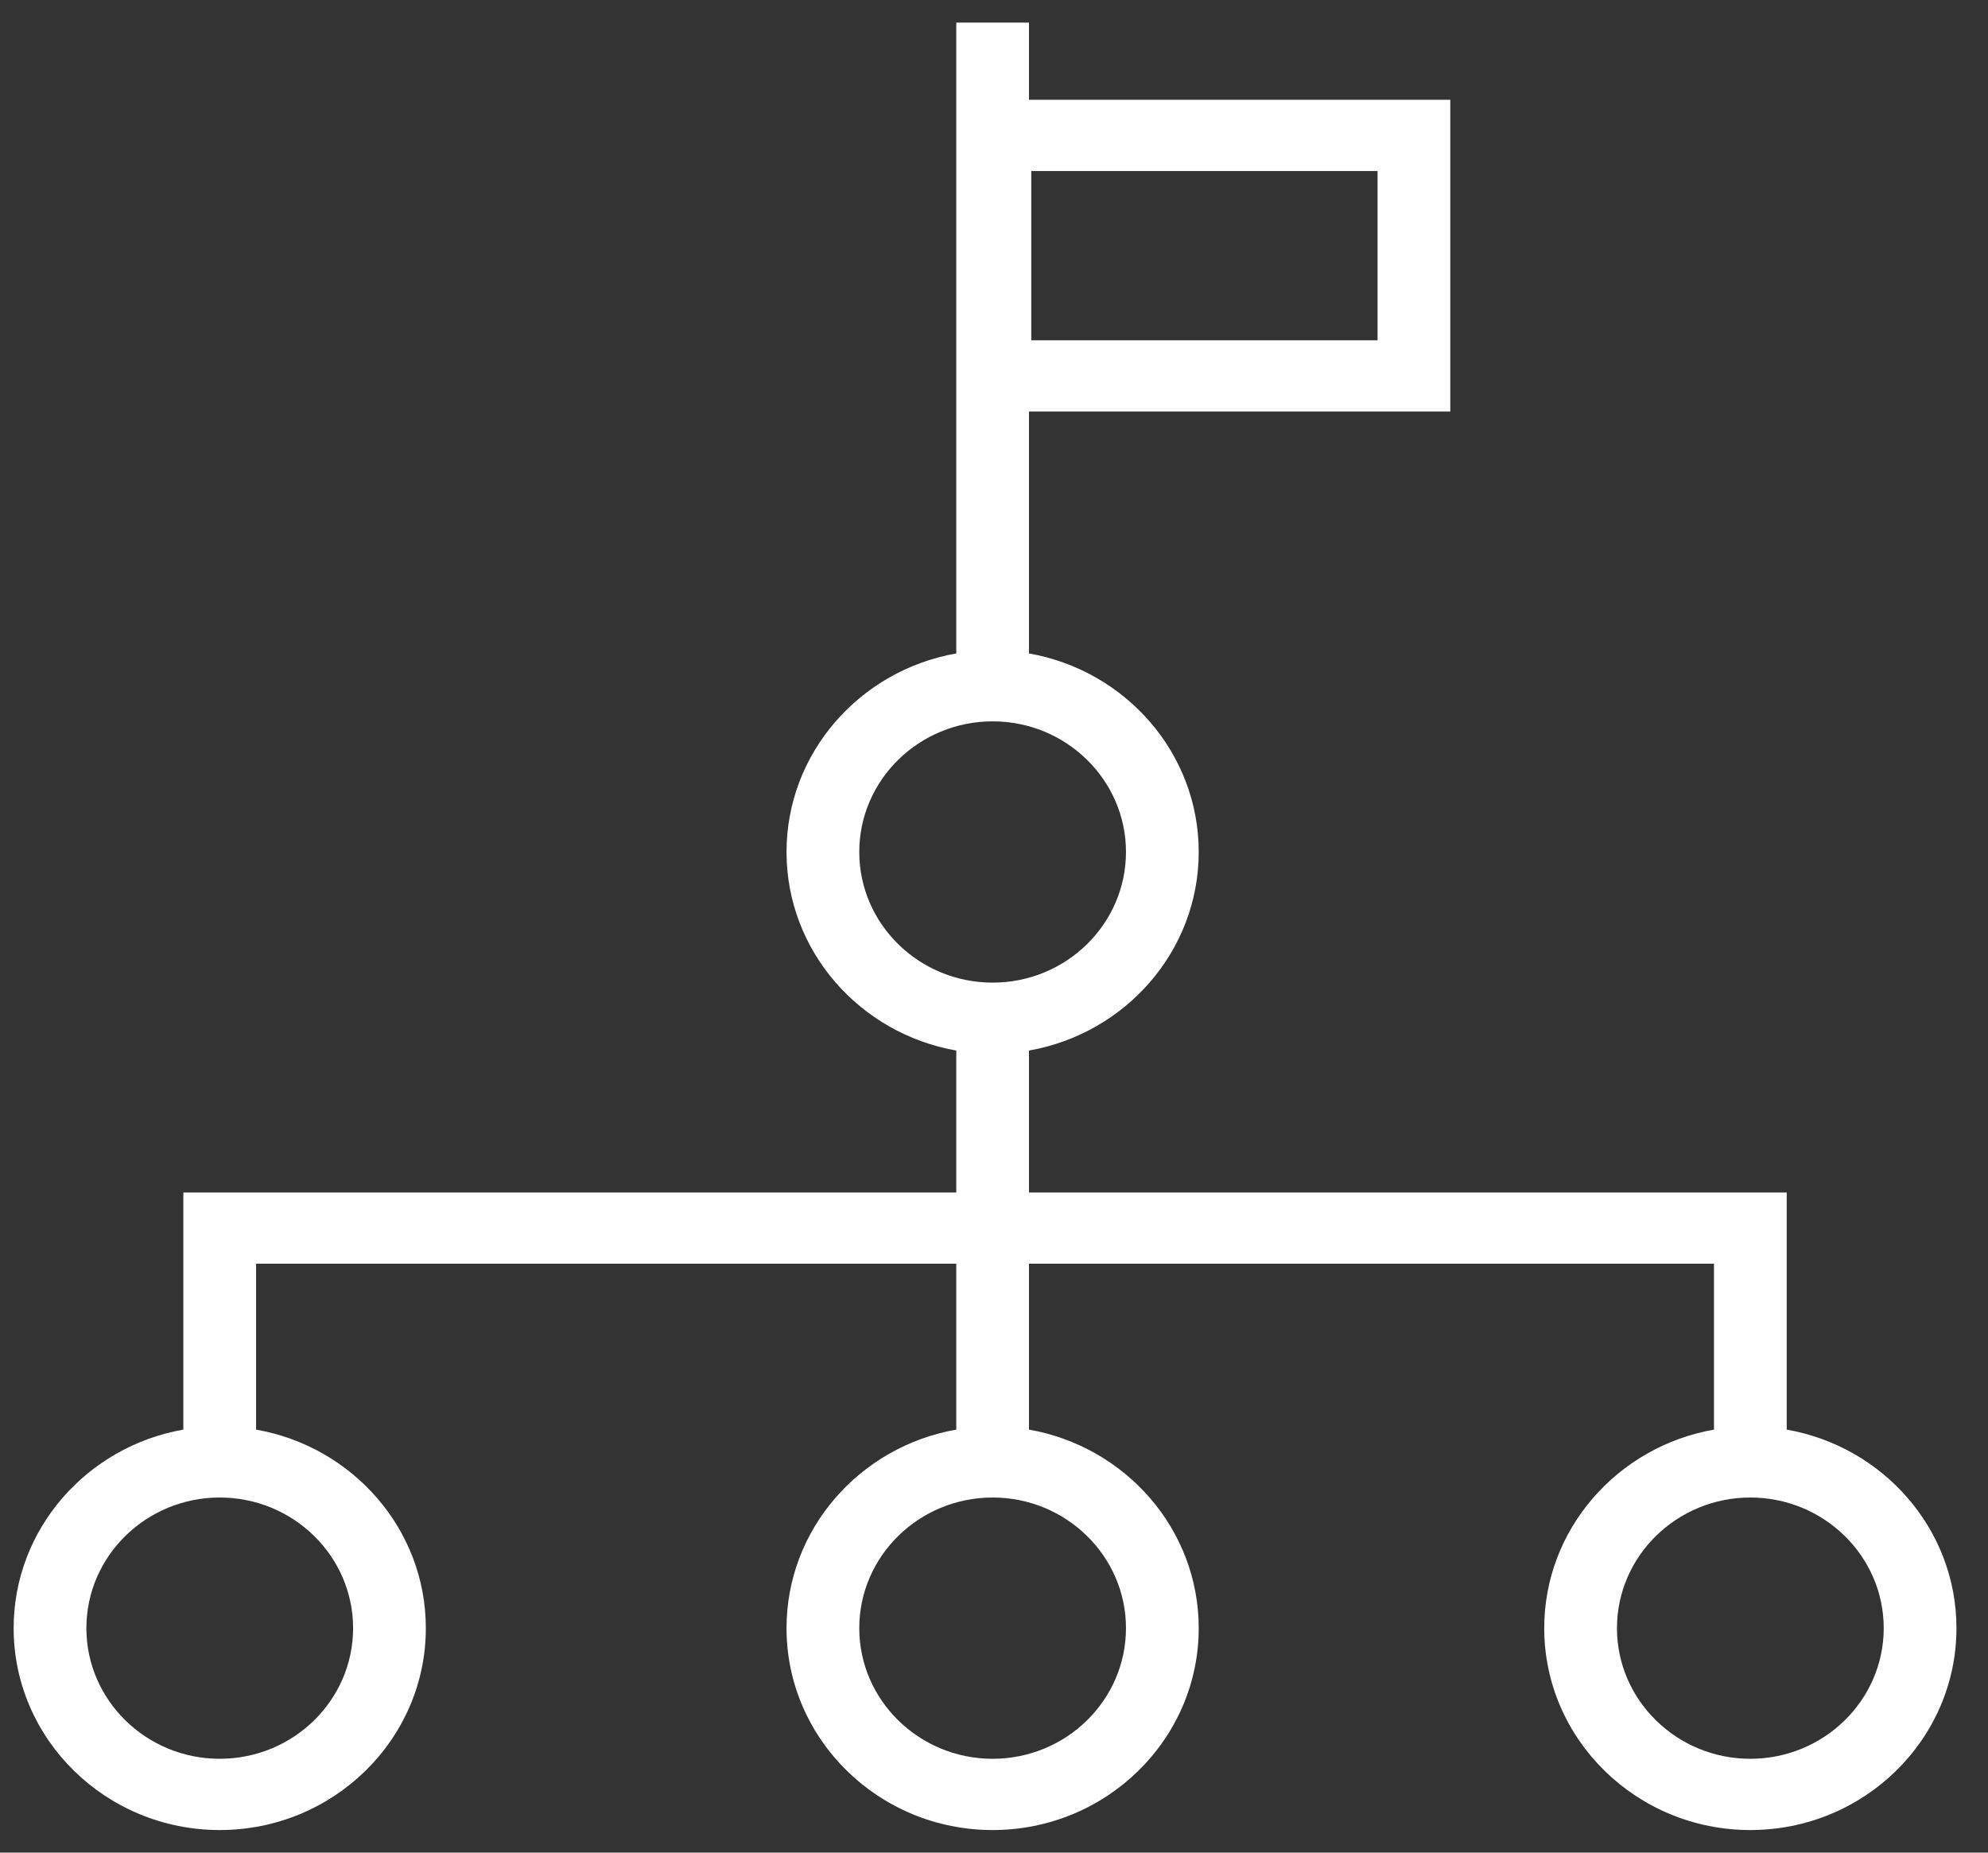 <svg width="44" height="41" viewBox="0 0 44 41" fill="none" xmlns="http://www.w3.org/2000/svg">
<rect x="0" y="0" width="44" height="41" fill="#333333" stroke="none"/>
<path d="M39.545 31.638V26.39H22.774V23.249C24.907 22.875 26.531 21.049 26.531 18.855C26.531 16.662 24.907 14.835 22.774 14.461V9.107H32.099V2.208H22.774V0.5H21.165V14.461C19.032 14.835 17.408 16.662 17.408 18.855C17.408 21.049 19.032 22.875 21.165 23.249V26.39H4.058V31.638C1.926 32.012 0.302 33.839 0.302 36.032C0.302 38.496 2.348 40.5 4.863 40.5C7.379 40.5 9.425 38.496 9.425 36.032C9.425 33.838 7.801 32.012 5.668 31.638V27.966H21.165V31.638C19.032 32.012 17.408 33.839 17.408 36.032C17.408 38.496 19.454 40.5 21.97 40.5C24.485 40.5 26.531 38.496 26.531 36.032C26.531 33.838 24.907 32.012 22.774 31.638V27.966H37.935V31.638C35.803 32.012 34.178 33.839 34.178 36.032C34.178 38.496 36.225 40.5 38.74 40.5C41.255 40.5 43.302 38.496 43.302 36.032C43.302 33.838 41.677 32.012 39.545 31.638ZM22.825 3.785H30.489V7.53H22.825V3.785ZM19.018 18.855C19.018 17.261 20.342 15.964 21.97 15.964C23.597 15.964 24.921 17.261 24.921 18.855C24.921 20.449 23.597 21.746 21.97 21.746C20.342 21.746 19.018 20.449 19.018 18.855ZM7.815 36.032C7.815 37.626 6.491 38.923 4.863 38.923C3.236 38.923 1.912 37.626 1.912 36.032C1.912 34.438 3.236 33.141 4.863 33.141C6.491 33.141 7.815 34.438 7.815 36.032ZM24.921 36.032C24.921 37.626 23.597 38.923 21.97 38.923C20.342 38.923 19.018 37.626 19.018 36.032C19.018 34.438 20.342 33.141 21.97 33.141C23.597 33.141 24.921 34.438 24.921 36.032ZM38.74 38.923C37.113 38.923 35.788 37.626 35.788 36.032C35.788 34.438 37.113 33.141 38.74 33.141C40.367 33.141 41.692 34.438 41.692 36.032C41.692 37.626 40.367 38.923 38.74 38.923Z" fill="white"/>
</svg>
